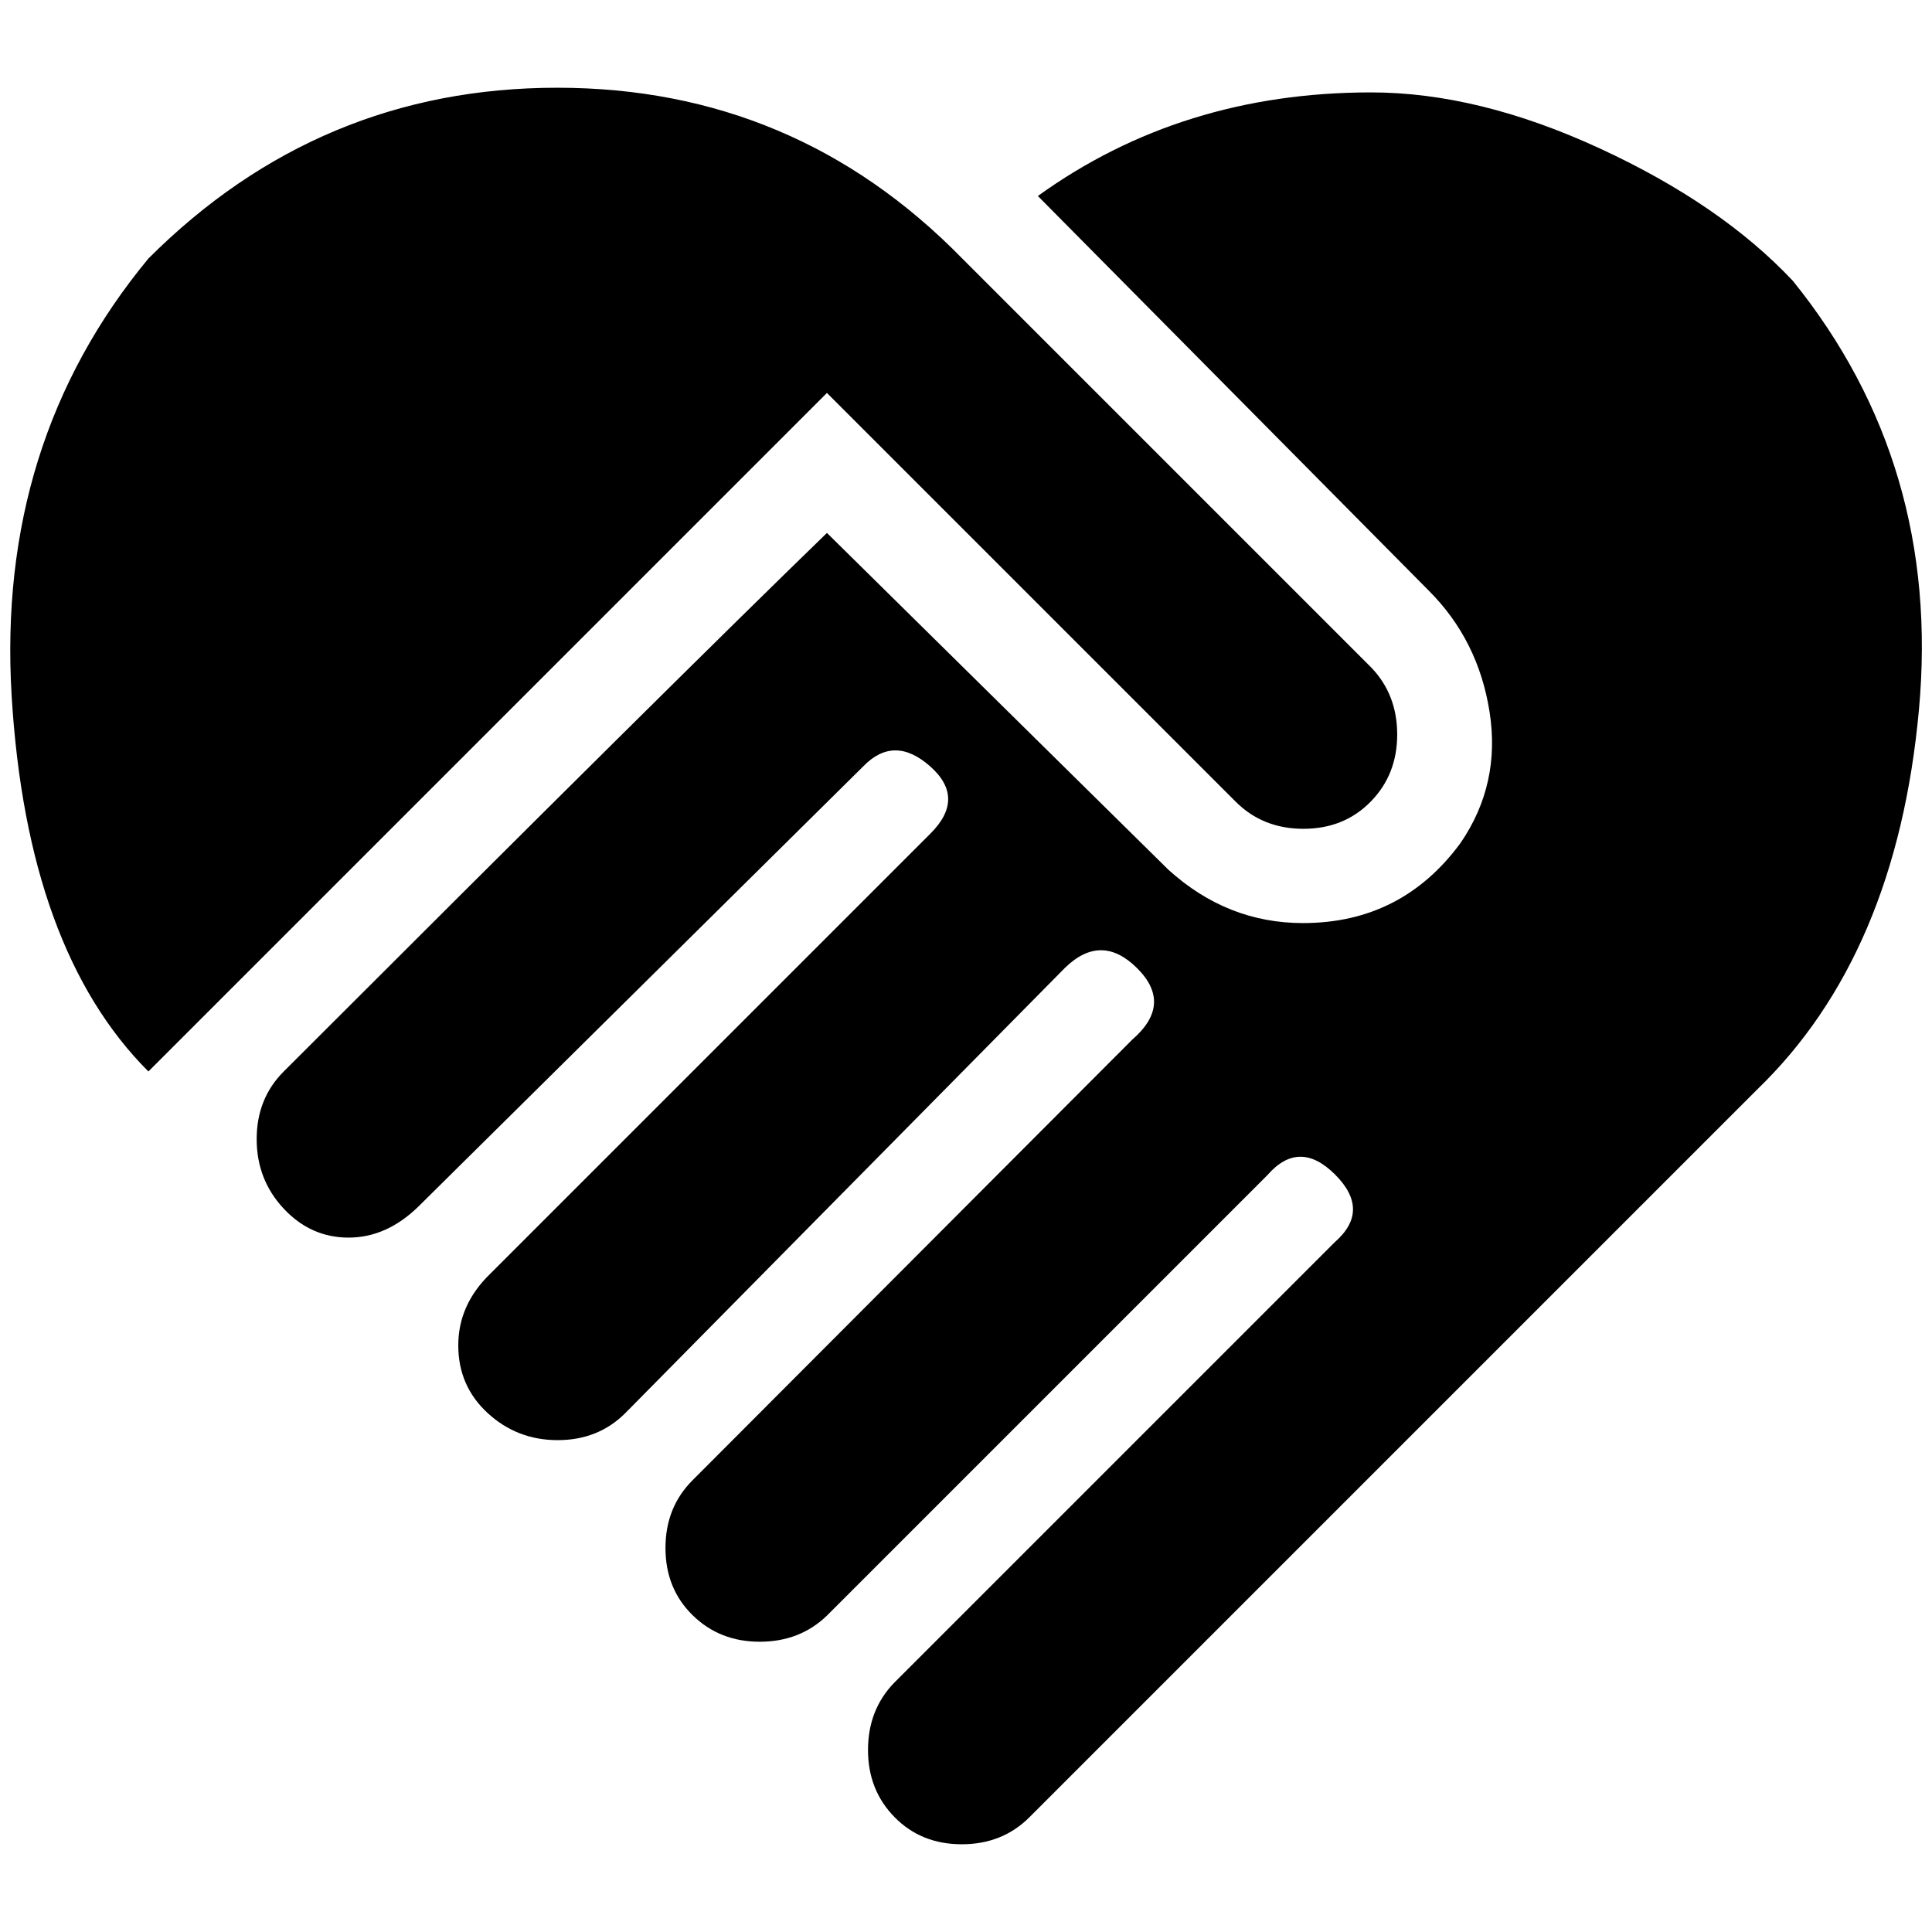 <?xml version="1.0" standalone="no"?>
<!DOCTYPE svg PUBLIC "-//W3C//DTD SVG 1.1//EN" "http://www.w3.org/Graphics/SVG/1.1/DTD/svg11.dtd" >
<svg xmlns="http://www.w3.org/2000/svg" xmlns:xlink="http://www.w3.org/1999/xlink" version="1.1" width="2048" height="2048" viewBox="-11 0 2070 2048">
   <path fill="currentColor"
d="M1101 199q154 -111 357 -111q115 0 245 60t207 142q159 197 135 459.5t-173 406.5l-780 780q-29 29 -72.5 29t-72 -29t-28.5 -72t28 -72l472 -472q39 -34 0.5 -72.5t-72.5 0.5l-472 472q-29 28 -72 28t-72 -28.5t-29 -72t29 -72.5l471 -472q44 -38 5.5 -76.5t-77.5 -0.5
l-471 477q-29 29 -72.5 29t-75 -29t-31.5 -72.5t34 -76.5l472 -472q38 -38 -0.5 -72t-71.5 0l-477 472q-34 33 -74.5 33t-69.5 -31t-29 -74.5t29 -72.5q419 -419 582 -577l366 361q63 57 144 57q106 0 169 -86q43 -63 31 -140t-65 -130zM1313 848l-438 -438l-727 727
q-130 -130 -146.5 -402t146.5 -469q183 -183 438 -183t434 183l438 438q28 29 28 72t-28.5 72t-72 29t-72.5 -29z" />
</svg>
